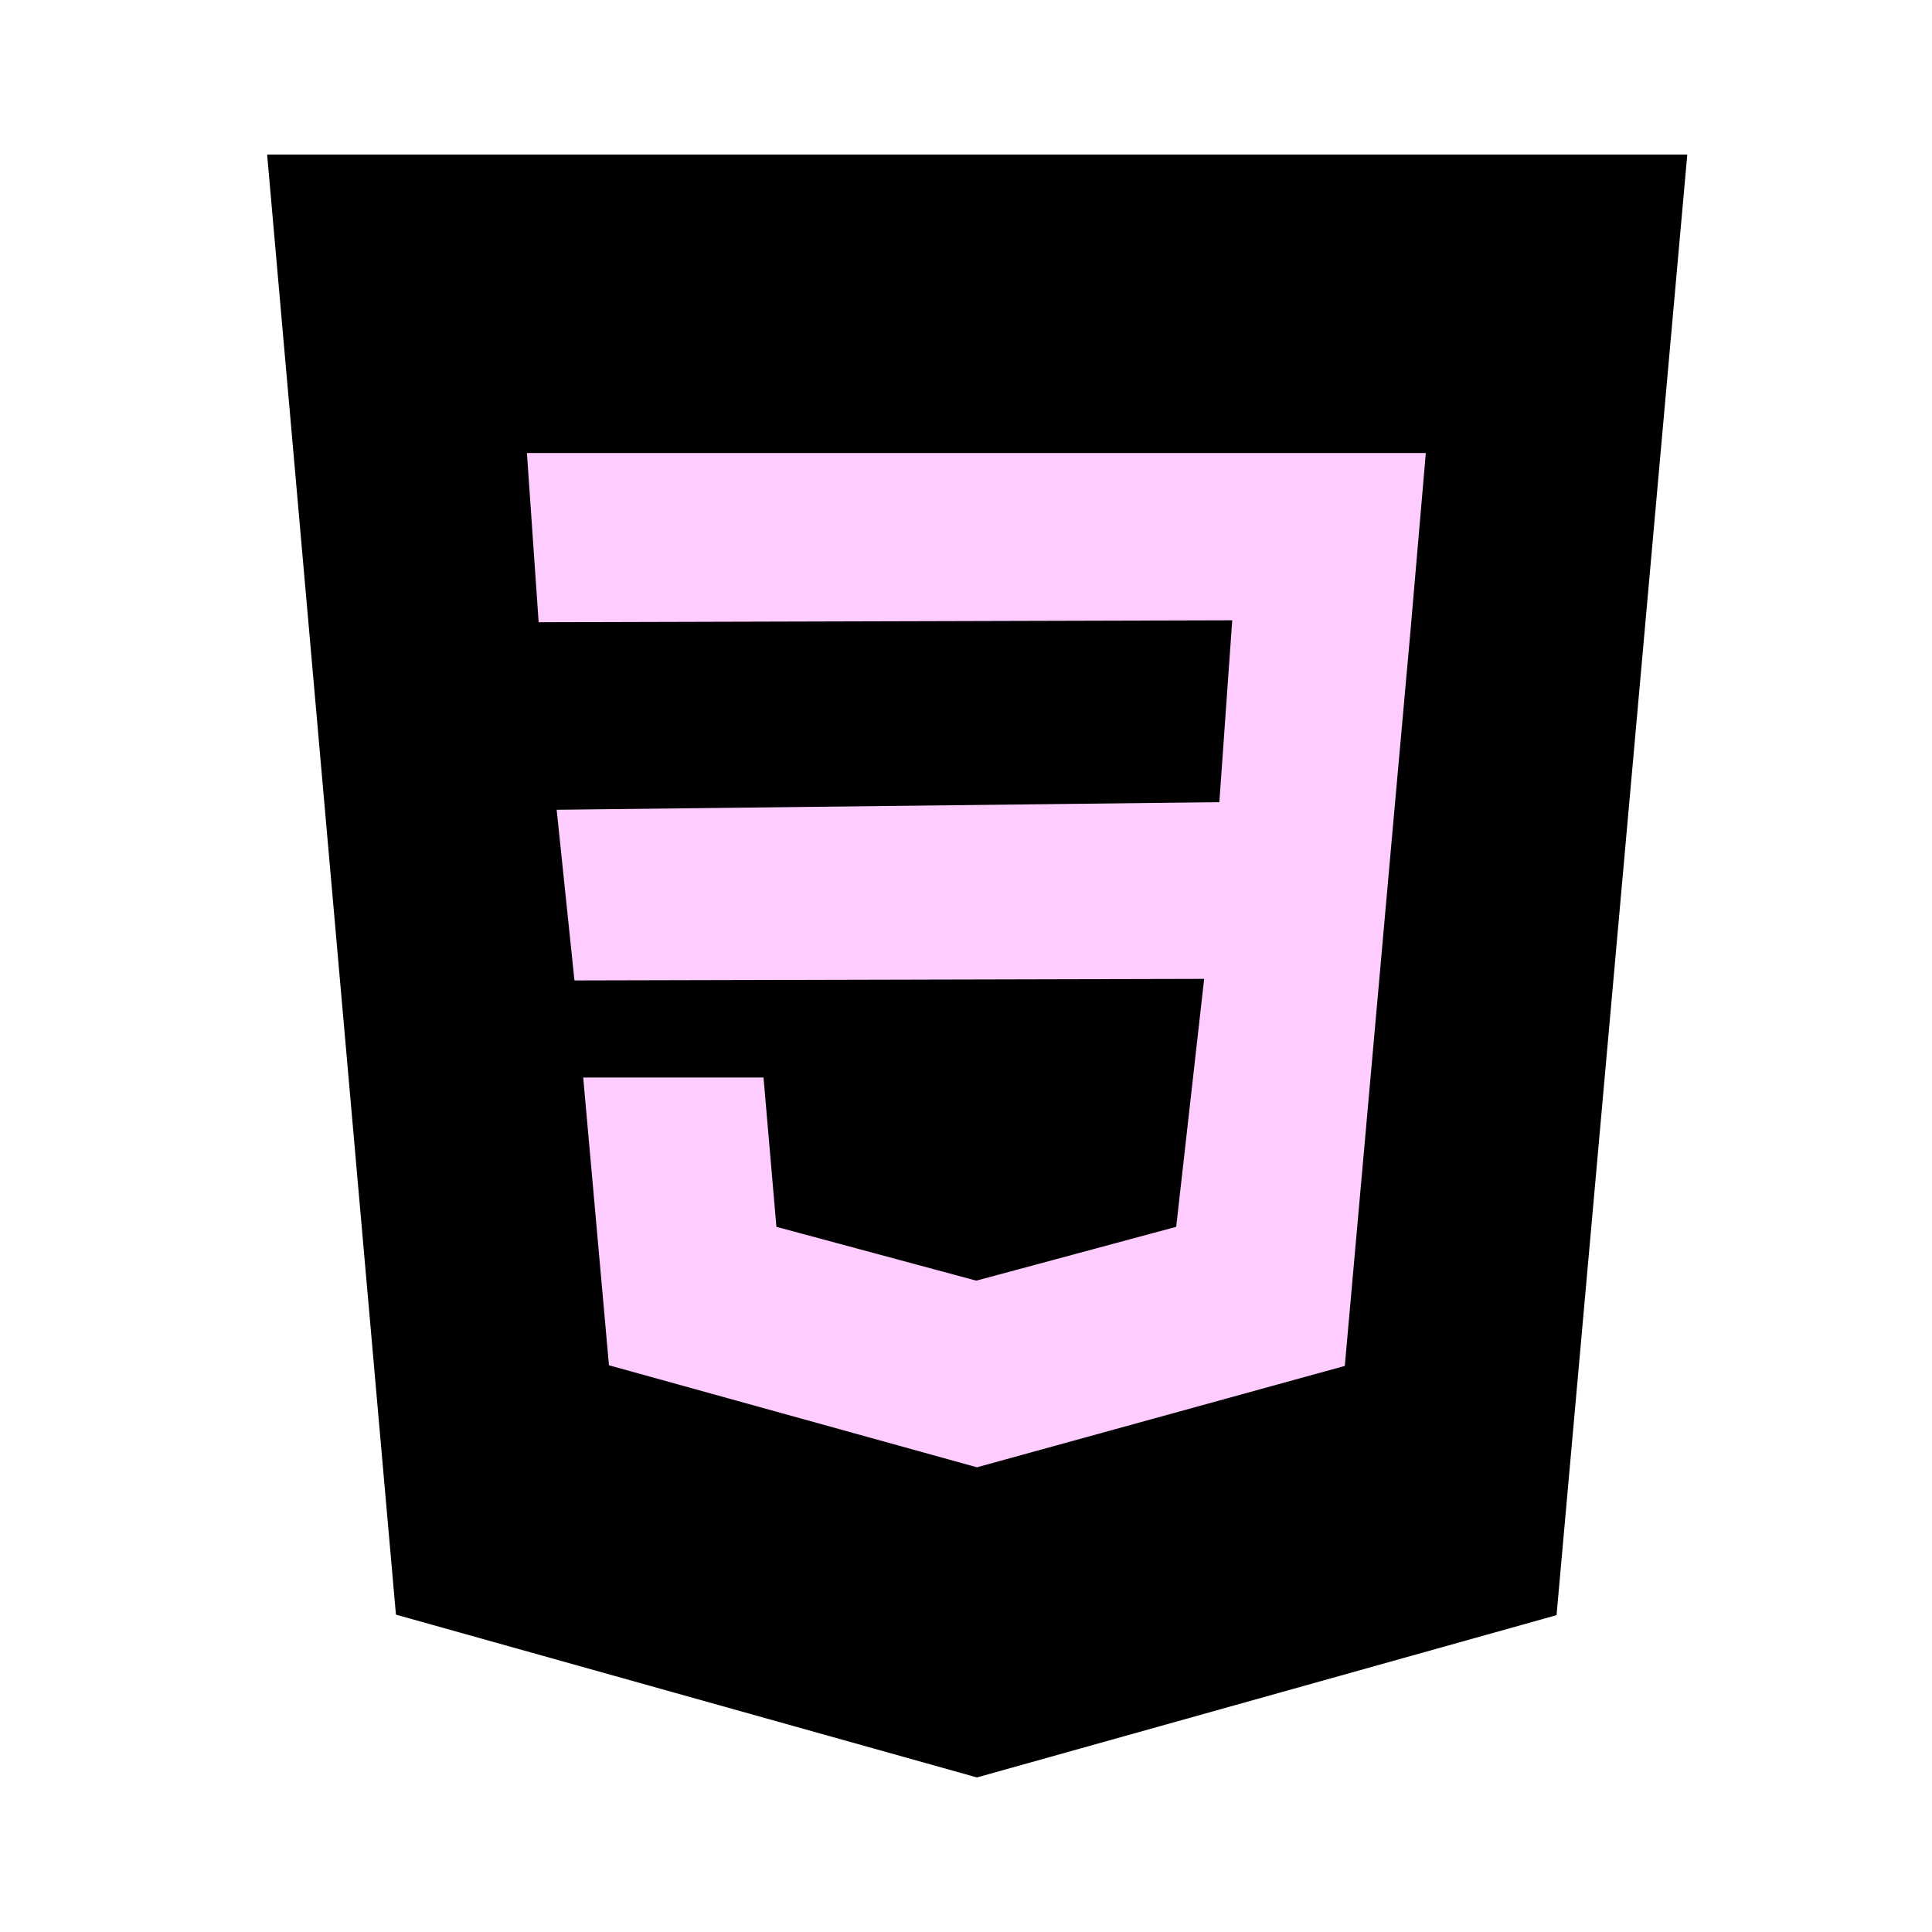 <svg id="b09d4010-8c49-414a-b408-8e06d7931cc4" data-name="Capa 1" xmlns="http://www.w3.org/2000/svg" viewBox="0 0 150 150"><rect x="35.57" y="27.66" width="81.19" height="90.38" style="fill:#fcf"/><path d="M20.74,12l10,113.36L75.85,138l45-12.6L131,12ZM109.5,49.09l-1.28,14.25-3.81,42.71-28.56,7.87h0L47.28,106l-2-22.34h14l1,11.59,15.52,4.18,0,0,15.52-4.18L93.49,76l-48.89.12L43.22,62.87l51.45-.59,1-14.12-53.85.15-.91-13.14h69.79Z"/></svg>